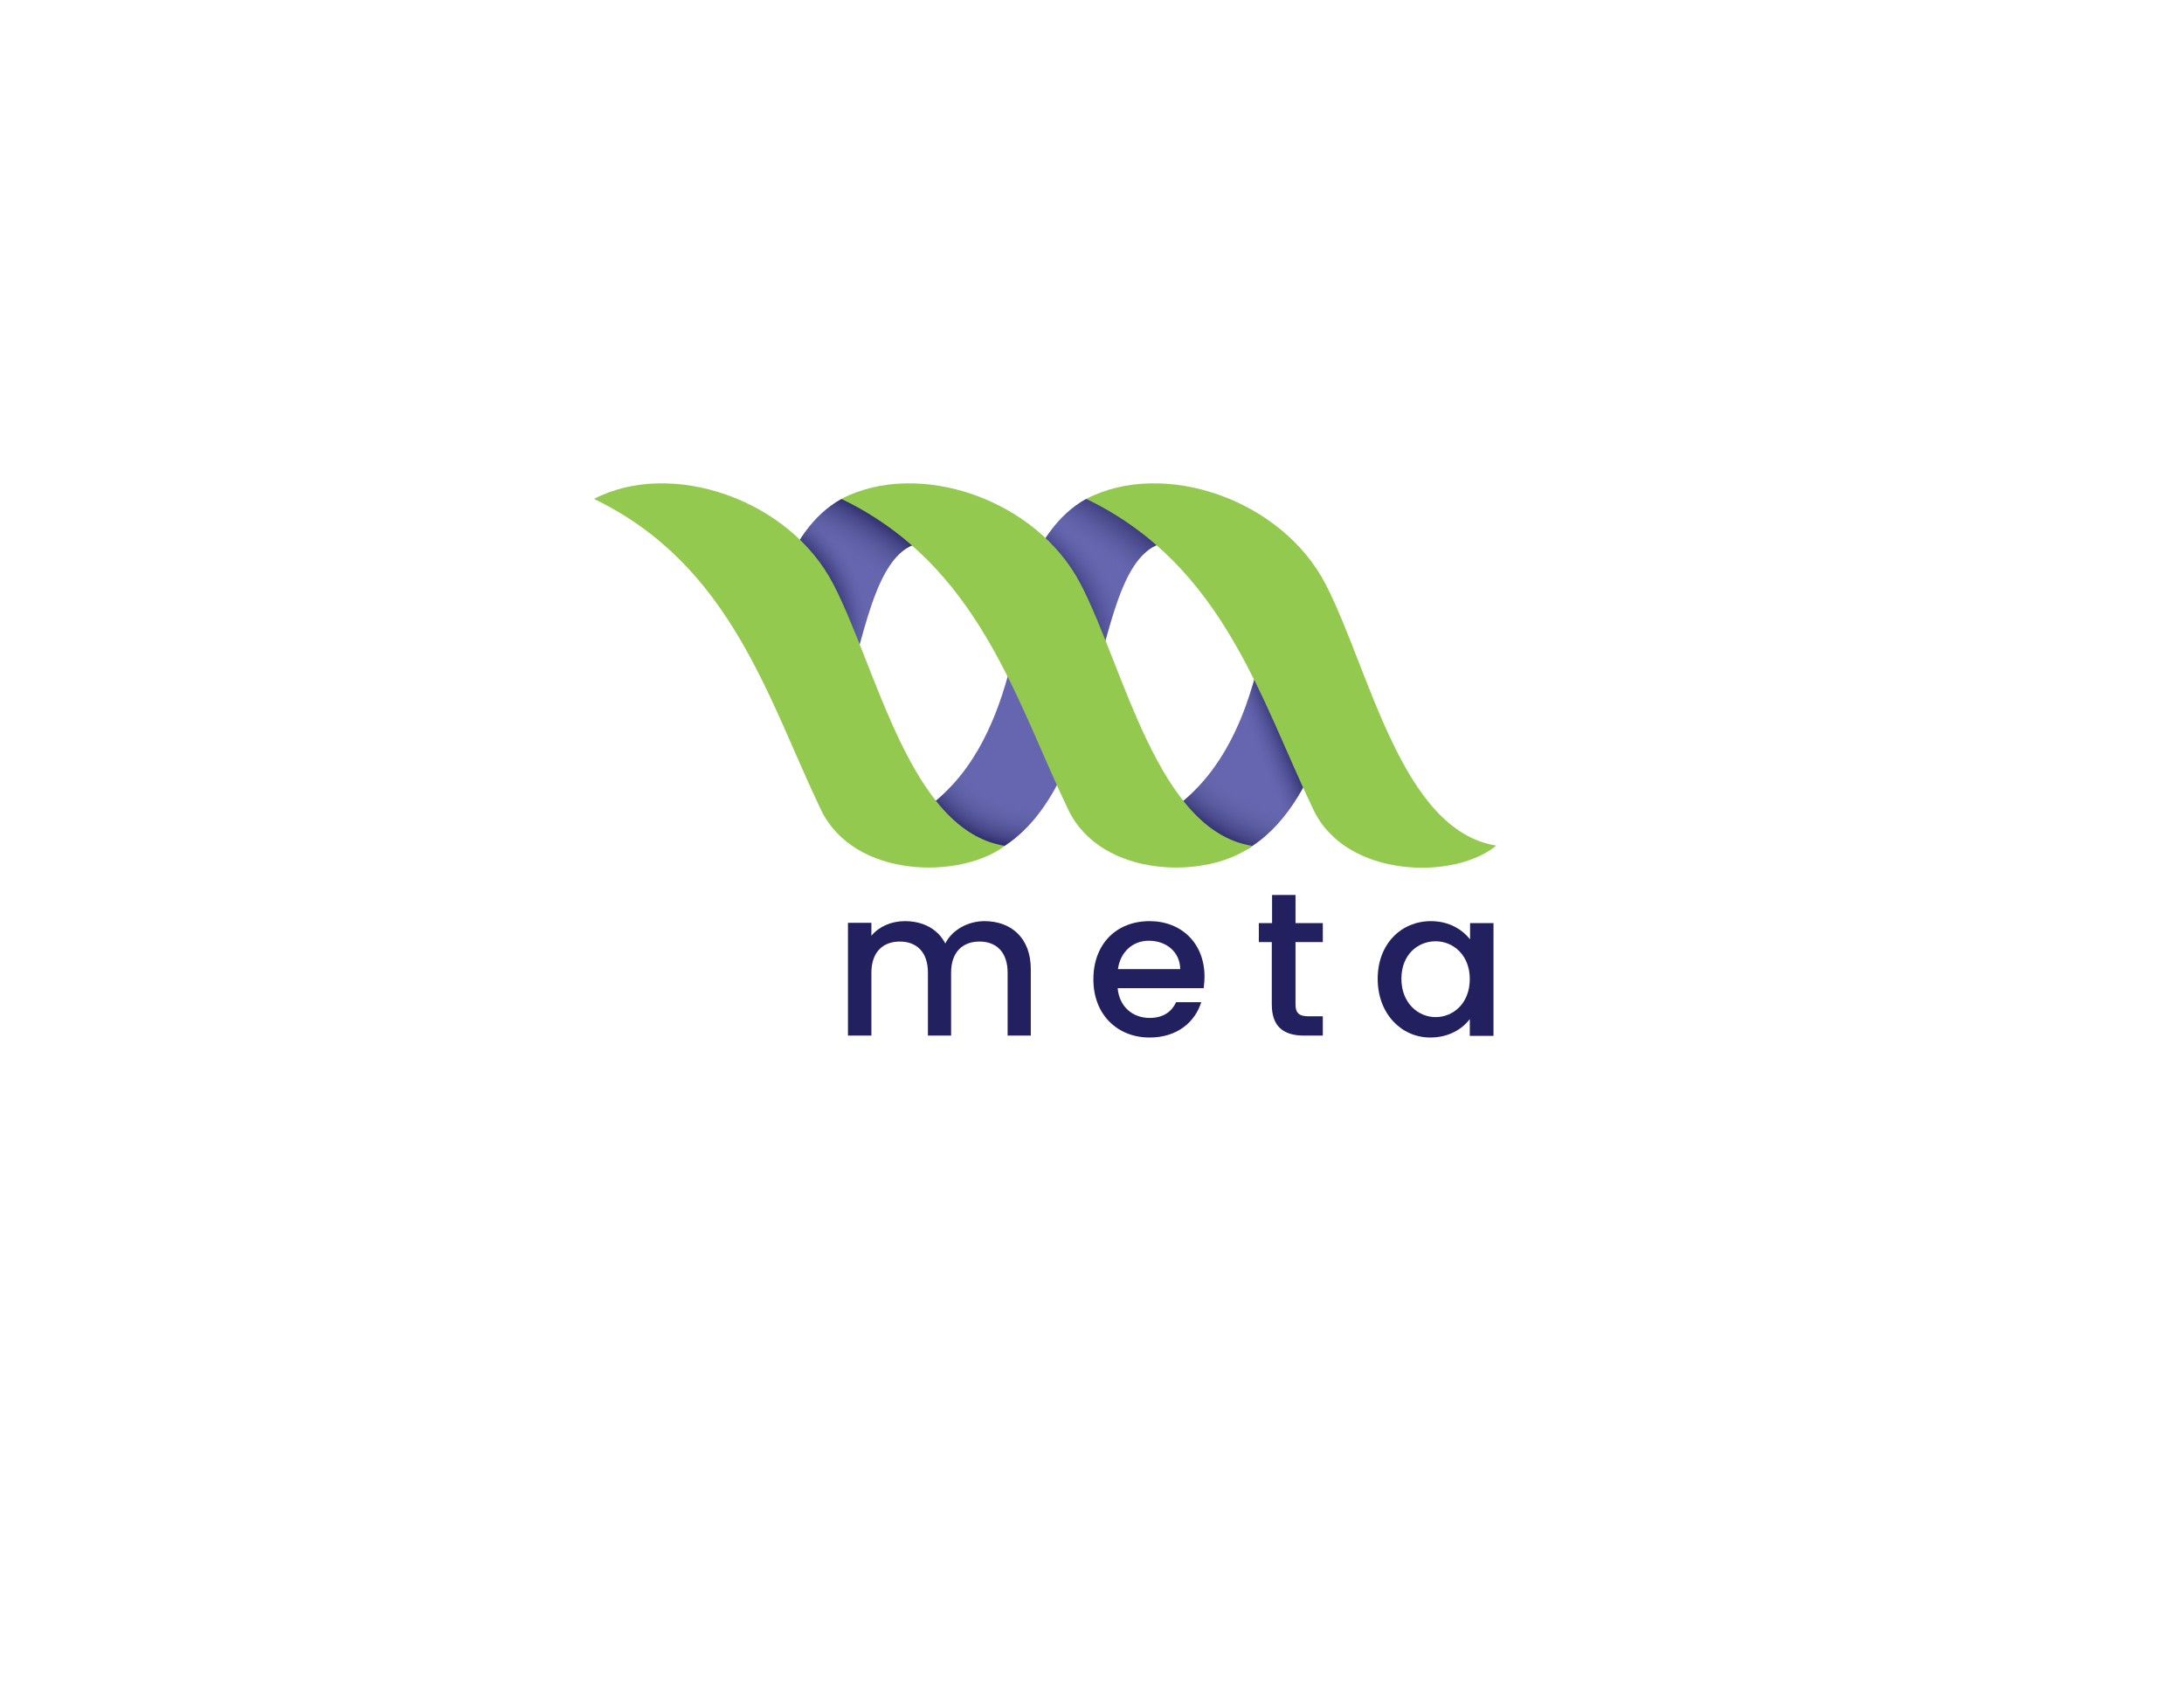 <?xml version="1.0" encoding="utf-8"?>
<!-- Generator: Adobe Illustrator 24.2.3, SVG Export Plug-In . SVG Version: 6.00 Build 0)  -->
<svg version="1.1" xmlns="http://www.w3.org/2000/svg" x="0px" y="0px"
     viewBox="0 0 792 612" style="enable-background:new 0 0 792 612;" xml:space="preserve">
<style type="text/css">
	.st0{opacity:0.7;}
	.st1{fill:#6566AF;}
	.st2{fill:url(#SVGID_1_);}
	.st3{fill:url(#SVGID_2_);}
	.st4{fill:url(#SVGID_3_);}
	.st5{fill:url(#SVGID_4_);}
	.st6{fill:url(#SVGID_5_);}
	.st7{fill:url(#SVGID_6_);}
	.st8{fill:url(#SVGID_7_);}
	.st9{fill:#22205F;}
	.st10{fill:#93C94F;}
</style>
  <g id="back">
</g>
  <g id="purple">
</g>
  <g id="shadow_right" class="st0">
</g>
  <g id="shadow_middle" class="st0">
</g>
  <g id="shadow_left" class="st0">
</g>
  <g id="green">
	<g>
		<path class="st1" d="M393.9,180.9c-11.2,6.2-16.3,16.8-18.2,20.2c-7.3,16.3-5.9,69.4-41.8,93.4l2.8,3.6l-0.2,9.7
			c11.1,0.2,19.2,2.3,27.8-1.1c39.3-25.7,30.8-108.4,60-110.2l-6.7-3.7l-9-10.6L393.9,180.9"/>
    <path class="st1" d="M481.2,265.3c-5.7,16.8-13.6,32.6-27.2,41.5c-6.8,5.1-18.3,1.3-29.4,1.1l1.8-9.7l-2.8-3.6
			c22.8-15.3,30.6-42.3,35.1-64.1C461.3,217.9,492,233.5,481.2,265.3z"/>
    <path class="st1" d="M305.2,180.9c-11.2,6.2-16.3,16.8-18.2,20.2c-7.3,16.3,13.3,73.7,19.2,52.9c8.2-28.4,12.5-56.3,29.3-57.4
			l-6.7-3.7l-9-10.6L305.2,180.9"/>
    <radialGradient id="SVGID_1_" cx="314.908" cy="316.158" r="173.197" gradientUnits="userSpaceOnUse">
			<stop offset="0.819" style="stop-color:#6566AF;stop-opacity:0"/>
      <stop offset="0.87" style="stop-color:#434383;stop-opacity:0.399"/>
      <stop offset="0.919" style="stop-color:#2B2A68;stop-opacity:0.787"/>
      <stop offset="0.946" style="stop-color:#22205F"/>
		</radialGradient>
    <path class="st2" d="M393.9,180.9c-11.2,6.2-16.3,16.8-18.2,20.2c-7.3,16.3-5.9,69.4-41.8,93.4l2.8,3.6l-0.2,9.7
			c11.1,0.2,20,1.8,27.8-1.1c39.3-25.7,30.8-108.4,60-110.2l-6.7-3.7l-9-10.6L393.9,180.9"/>
    <linearGradient id="SVGID_2_" gradientUnits="userSpaceOnUse" x1="442.858" y1="272.964" x2="466.284" y2="263.512">
			<stop offset="0.458" style="stop-color:#6566AF;stop-opacity:0"/>
      <stop offset="1" style="stop-color:#22205F"/>
		</linearGradient>
    <path class="st3" d="M481.2,265.3c-5.7,16.8-13.6,32.6-27.2,41.5c-6.8,5.1-18.3,1.3-29.4,1.1l1.8-9.7l-2.8-3.6
			c22.8-15.3,30.6-42.3,35.1-64.1C461.3,217.9,492,233.5,481.2,265.3z"/>
    <radialGradient id="SVGID_3_" cx="248.821" cy="295.677" r="135.332" gradientUnits="userSpaceOnUse">
			<stop offset="0.803" style="stop-color:#6566AF;stop-opacity:0"/>
      <stop offset="0.833" style="stop-color:#5F61A6;stop-opacity:0.191"/>
      <stop offset="0.871" style="stop-color:#525395;stop-opacity:0.43"/>
      <stop offset="0.914" style="stop-color:#3E3E7E;stop-opacity:0.696"/>
      <stop offset="0.959" style="stop-color:#242261;stop-opacity:0.979"/>
      <stop offset="0.962" style="stop-color:#22205F"/>
		</radialGradient>
    <path class="st4" d="M305.2,180.9c-11.2,6.2-16.3,16.8-18.2,20.2c-7.3,16.3,13.3,73.7,19.2,52.9c8.2-28.4,12.5-56.3,29.3-57.4
			l-6.7-3.7l-9-10.6L305.2,180.9"/>

    <radialGradient id="SVGID_4_" cx="370.276" cy="226.933" r="52.13" fx="391.454" fy="229.685"
                    gradientTransform="matrix(-0.563 -0.827 0.586 -0.399 445.659 623.519)"
                    gradientUnits="userSpaceOnUse">
			<stop offset="0.562" style="stop-color:#22205F"/>
      <stop offset="1" style="stop-color:#6566AF;stop-opacity:0"/>
		</radialGradient>
    <path class="st5" d="M393.9,180.9c-11.2,6.2-16.3,16.8-18.2,20.2l20.4,49c7.5-27,12.1-52.5,28.2-53.4l-6.7-3.7l-9-10.6
			L393.9,180.9"/>

    <radialGradient id="SVGID_5_" cx="397.032" cy="223.708" r="95.675" fx="359.716" fy="225.866"
                    gradientTransform="matrix(-0.531 0.848 -0.593 -0.371 740.449 -29.711)"
                    gradientUnits="userSpaceOnUse">
			<stop offset="0.831" style="stop-color:#6566AF;stop-opacity:0"/>
      <stop offset="0.858" style="stop-color:#5F61A6;stop-opacity:0.191"/>
      <stop offset="0.892" style="stop-color:#525395;stop-opacity:0.43"/>
      <stop offset="0.93" style="stop-color:#3E3E7E;stop-opacity:0.696"/>
      <stop offset="0.97" style="stop-color:#242261;stop-opacity:0.979"/>
      <stop offset="0.973" style="stop-color:#22205F"/>
		</radialGradient>
    <path class="st6" d="M393.9,180.9c-11.2,6.2-16.3,16.8-18.2,20.2c-7.3,16.3-5.9,69.4-41.8,93.4l2.8,3.6l-0.2,9.7
			c11.1,0.2,18.2,1.5,27.8-1.1c39.3-25.7,30.8-108.4,60-110.2l-6.7-3.7l-9-10.6L393.9,180.9"/>
    <radialGradient id="SVGID_6_" cx="482.826" cy="231.345" r="84.022" gradientUnits="userSpaceOnUse">
			<stop offset="0.765" style="stop-color:#6566AF;stop-opacity:0"/>
      <stop offset="0.81" style="stop-color:#5F61A6;stop-opacity:0.191"/>
      <stop offset="0.866" style="stop-color:#525395;stop-opacity:0.43"/>
      <stop offset="0.929" style="stop-color:#3E3E7E;stop-opacity:0.696"/>
      <stop offset="0.995" style="stop-color:#242261;stop-opacity:0.979"/>
      <stop offset="1" style="stop-color:#22205F"/>
		</radialGradient>
    <path class="st7" d="M481.2,265.3c-5.7,16.8-13.6,32.6-27.2,41.5c-6.8,5.1-18.3,1.3-29.4,1.1l1.8-9.7l-2.8-3.6
			c22.8-15.3,30.6-42.3,35.1-64.1C461.3,217.9,492,233.5,481.2,265.3z"/>
    <radialGradient id="SVGID_7_" cx="261.989" cy="229.976" r="60.872" gradientUnits="userSpaceOnUse">
			<stop offset="0.659" style="stop-color:#22205F"/>
      <stop offset="0.702" style="stop-color:#282766;stop-opacity:0.807"/>
      <stop offset="0.774" style="stop-color:#3B3B7A;stop-opacity:0.488"/>
      <stop offset="0.865" style="stop-color:#5C5DA1;stop-opacity:8.249444e-02"/>
      <stop offset="0.883" style="stop-color:#6566AF;stop-opacity:0"/>
		</radialGradient>
    <path class="st8" d="M305.2,180.9c-11.2,6.2-16.3,16.8-18.2,20.2c-7.3,16.3,13.3,73.7,19.2,52.9c8.2-28.4,12.5-56.3,29.3-57.4
			l-6.7-3.7l-9-10.6L305.2,180.9"/>
    <g>
			<g>
				<path class="st9" d="M365.4,352.7c0-7.5-4.1-11.3-10.2-11.3c-6.2,0-10.3,3.9-10.3,11.3v22.8h-8.4v-22.8
					c0-7.5-4.1-11.3-10.2-11.3c-6.2,0-10.3,3.9-10.3,11.3v22.8h-8.5v-40.9h8.5v4.7c2.7-3.3,7.2-5.3,12.1-5.3
					c6.5,0,11.9,2.7,14.7,8.1c2.5-5,8.3-8.1,14.2-8.1c9.6,0,16.8,6,16.8,17.4v24.1h-8.4V352.7z"/>
        <path class="st9" d="M416.9,376.2c-11.7,0-20.4-8.3-20.4-21.1c0-12.8,8.3-21.1,20.4-21.1c11.6,0,19.9,8.1,19.9,20.1
					c0,1.4-0.1,2.7-0.3,4.2h-31.2c0.6,6.7,5.4,10.8,11.6,10.8c5.2,0,8.1-2.5,9.6-5.7h9.1C433.4,370.5,427,376.2,416.9,376.2z
					 M405.4,351.4H428c-0.1-6.3-5.1-10.3-11.4-10.3C410.9,341.1,406.3,345,405.4,351.4z"/>
        <path class="st9" d="M461.3,341.6h-4.8v-6.9h4.8v-10.2h8.5v10.2h9.9v6.9h-9.9v22.6c0,3,1.2,4.3,4.7,4.3h5.2v7h-6.7
					c-7.3,0-11.8-3-11.8-11.3V341.6z"/>
        <path class="st9" d="M518.9,334c6.9,0,11.6,3.3,14.2,6.6v-5.9h8.5v40.9H533v-6.1c-2.6,3.5-7.5,6.7-14.3,6.7
					c-10.6,0-19.1-8.7-19.1-21.3C499.6,342.3,508.1,334,518.9,334z M520.6,341.3c-6.3,0-12.4,4.7-12.4,13.6
					c0,8.8,6.1,13.9,12.4,13.9c6.4,0,12.4-5,12.4-13.8C533,346.3,527,341.3,520.6,341.3z"/>
			</g>
      <path class="st10" d="M215.4,180.9c27.9-14.5,70.8,0,86.8,30.9s27.8,89.4,62.2,94.9c-16.2,12.2-54.7,11.9-66.7-13.1
				C278.7,254,265.3,204.9,215.4,180.9z"/>
      <path class="st10" d="M305.1,180.9c27.9-14.5,70.8,0,86.8,30.9s27.8,89.4,62.2,94.9c-16.2,12.2-54.7,11.9-66.7-13.1
				C368.4,254,355,204.9,305.1,180.9z"/>
      <path class="st10" d="M393.9,180.9c27.9-14.5,70.8,0,86.8,30.9s27.4,89.3,61.9,94.8c-15,12.5-54.4,12-66.3-13
				C457.2,254,443.8,204.9,393.9,180.9z"/>
		</g>
	</g>
</g>
  <g id="Logo_on_Dark">
</g>
  <g id="text">
</g>
  <g id="Color_palatte">
</g>
</svg>
